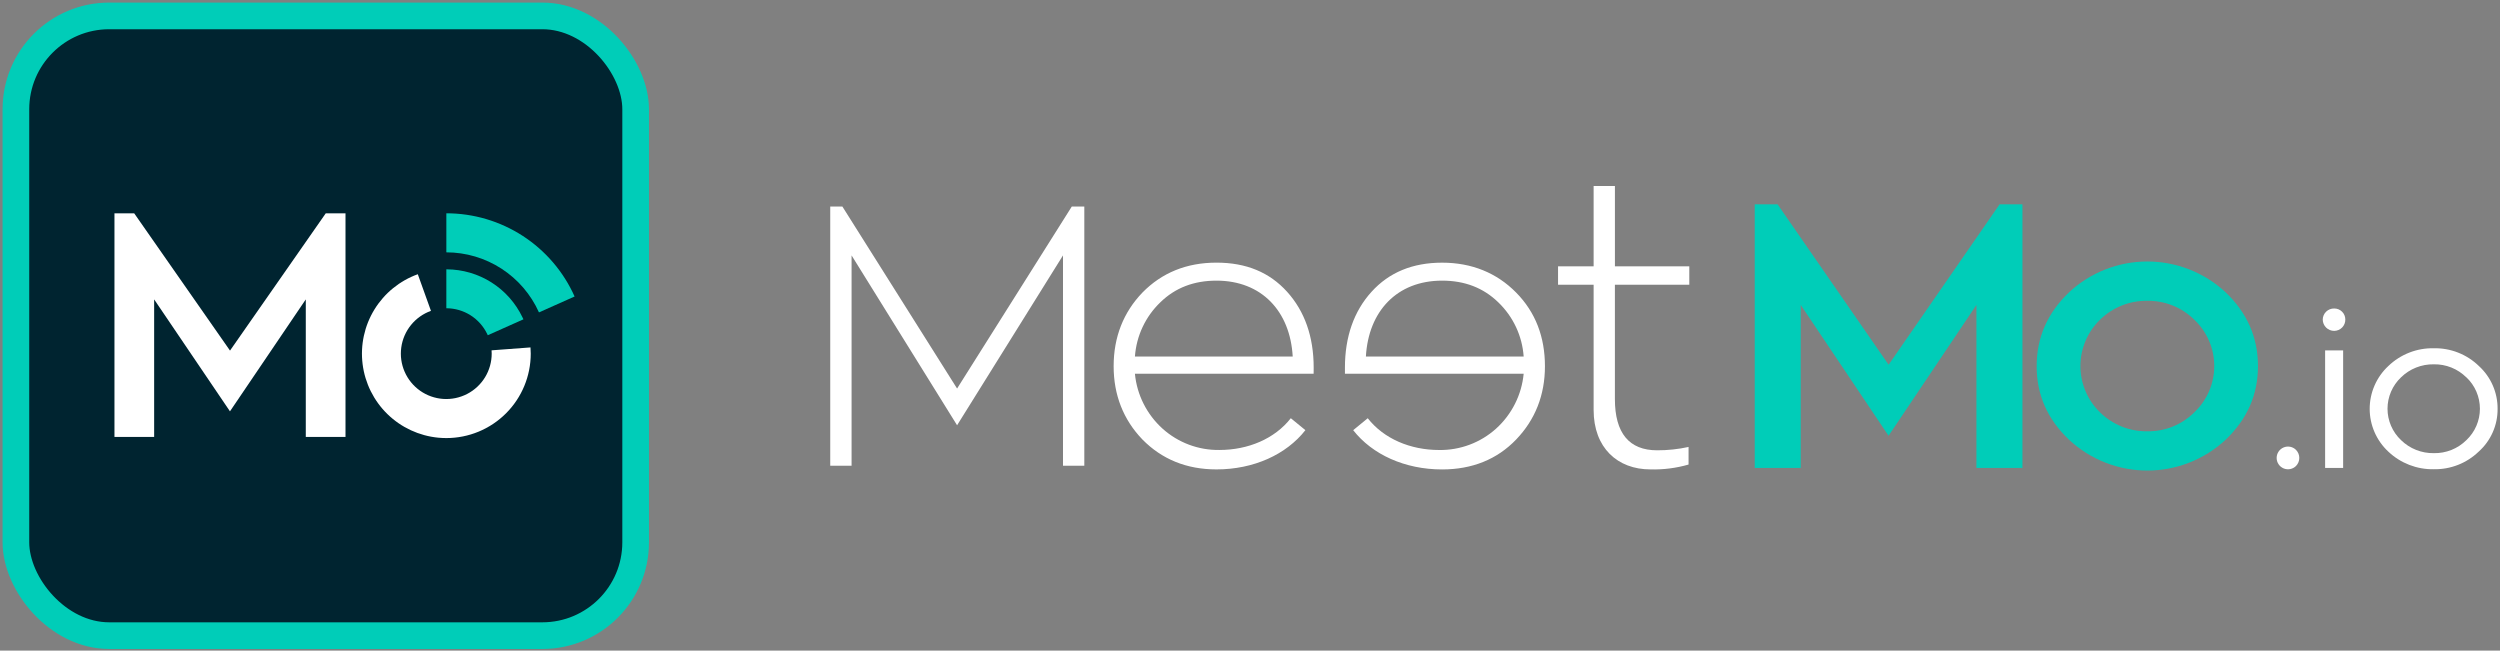 <svg width="342" height="89" viewBox="0 0 342 89" fill="none" xmlns="http://www.w3.org/2000/svg">
<rect x="0" y="0" width="342" height="89" fill="#808080" stroke="none"/>
<path d="M146.624 28.25H148.334V63.708H145.418V34.939L130.929 58.177L116.496 34.939V63.711H113.576V28.254H115.238L130.929 53.151L146.624 28.25Z" fill="white"/>
<path d="M314.097 63.743C313.88 63.96 313.603 64.108 313.302 64.168C313 64.228 312.688 64.198 312.404 64.08C312.12 63.962 311.877 63.763 311.707 63.508C311.536 63.252 311.445 62.952 311.445 62.644C311.445 62.337 311.536 62.036 311.707 61.781C311.877 61.525 312.12 61.326 312.404 61.209C312.688 61.091 313 61.06 313.302 61.12C313.603 61.18 313.88 61.328 314.097 61.546C314.384 61.84 314.544 62.234 314.544 62.644C314.544 63.055 314.384 63.449 314.097 63.743Z" fill="white"/>
<path d="M317.75 43.716C317.752 43.513 317.795 43.312 317.876 43.126C317.957 42.939 318.074 42.771 318.221 42.63C318.367 42.489 318.54 42.378 318.73 42.305C318.919 42.231 319.121 42.196 319.324 42.201C319.524 42.199 319.722 42.238 319.906 42.313C320.091 42.389 320.258 42.501 320.399 42.642C320.54 42.782 320.652 42.95 320.728 43.135C320.803 43.319 320.841 43.517 320.84 43.716C320.842 43.917 320.805 44.117 320.73 44.304C320.655 44.49 320.544 44.66 320.403 44.804C320.262 44.948 320.095 45.062 319.91 45.141C319.724 45.22 319.526 45.261 319.324 45.263C319.119 45.265 318.916 45.227 318.726 45.15C318.536 45.073 318.363 44.96 318.217 44.816C318.07 44.672 317.954 44.501 317.874 44.313C317.794 44.124 317.752 43.921 317.75 43.716ZM318.076 64.01V47.936H320.541V64.01H318.076Z" fill="white"/>
<path d="M326.722 61.782C325.918 61.034 325.277 60.128 324.838 59.121C324.399 58.113 324.173 57.027 324.173 55.928C324.173 54.83 324.399 53.743 324.838 52.736C325.277 51.728 325.918 50.822 326.722 50.074C327.547 49.28 328.52 48.657 329.586 48.239C330.652 47.822 331.79 47.618 332.934 47.641C334.074 47.616 335.208 47.819 336.269 48.237C337.33 48.654 338.298 49.279 339.115 50.074C339.928 50.816 340.575 51.721 341.015 52.729C341.455 53.738 341.679 54.828 341.67 55.928C341.68 57.032 341.455 58.125 341.009 59.134C340.563 60.144 339.907 61.047 339.084 61.782C338.269 62.567 337.308 63.184 336.256 63.597C335.203 64.01 334.079 64.212 332.948 64.191C330.637 64.236 328.401 63.371 326.722 61.782ZM337.391 51.621C336.807 51.042 336.113 50.585 335.35 50.279C334.587 49.973 333.77 49.823 332.948 49.838C332.119 49.823 331.296 49.973 330.525 50.279C329.755 50.585 329.053 51.041 328.46 51.621C327.877 52.173 327.412 52.839 327.094 53.577C326.776 54.315 326.612 55.111 326.612 55.914C326.612 56.718 326.776 57.513 327.094 58.251C327.412 58.989 327.877 59.655 328.46 60.207C329.053 60.787 329.755 61.243 330.525 61.549C331.296 61.855 332.119 62.005 332.948 61.991C333.773 62.008 334.592 61.858 335.358 61.552C336.123 61.246 336.82 60.788 337.405 60.207C337.989 59.655 338.454 58.989 338.771 58.251C339.089 57.513 339.253 56.718 339.253 55.914C339.253 55.111 339.089 54.315 338.771 53.577C338.454 52.839 337.989 52.173 337.405 51.621H337.391Z" fill="white"/>
<path d="M273.543 27.955H276.671V64.01H270.376V41.714L258.355 59.613L246.338 41.714V64.01H240.046V27.955H243.175L258.362 49.897L273.543 27.955Z" fill="#00CDB8"/>
<path d="M304.444 60.176C301.538 62.873 297.719 64.372 293.754 64.372C289.789 64.372 285.971 62.873 283.065 60.176C280.1 57.364 278.615 54.037 278.615 50.095C278.615 46.153 280.1 42.795 283.065 39.969C285.971 37.271 289.789 35.772 293.754 35.772C297.719 35.772 301.538 37.271 304.444 39.969C307.408 42.782 308.891 46.157 308.893 50.095C308.883 54.037 307.398 57.364 304.444 60.176ZM300.199 43.758C299.354 42.914 298.348 42.248 297.241 41.801C296.134 41.353 294.948 41.132 293.754 41.151C292.553 41.132 291.36 41.352 290.245 41.8C289.13 42.248 288.116 42.913 287.261 43.758C286.419 44.58 285.75 45.562 285.293 46.647C284.836 47.732 284.601 48.897 284.601 50.074C284.601 51.251 284.836 52.416 285.293 53.501C285.75 54.585 286.419 55.568 287.261 56.39C288.115 57.235 289.13 57.901 290.245 58.349C291.36 58.798 292.553 59.019 293.754 59.001C294.949 59.02 296.135 58.798 297.242 58.35C298.349 57.901 299.355 57.235 300.199 56.39C301.056 55.576 301.738 54.597 302.205 53.511C302.671 52.425 302.911 51.256 302.911 50.074C302.911 48.892 302.671 47.723 302.205 46.637C301.738 45.551 301.056 44.572 300.199 43.758Z" fill="#00CDB8"/>
<path d="M179.704 51.124H155.256C155.533 54.016 156.884 56.698 159.042 58.643C161.174 60.558 163.949 61.598 166.814 61.556C170.753 61.556 174.382 60.023 176.583 57.211L178.578 58.845C175.971 62.171 171.521 64.215 166.411 64.215C162.32 64.215 158.944 62.825 156.285 60.124C153.678 57.416 152.346 54.037 152.346 50.102C152.346 46.111 153.678 42.736 156.285 40.021C158.944 37.313 162.32 35.929 166.411 35.929C170.503 35.929 173.676 37.261 176.078 39.92C178.481 42.58 179.711 46.056 179.711 50.3L179.704 51.124ZM158.736 41.356C156.697 43.31 155.458 45.953 155.259 48.771H176.843C176.496 42.583 172.599 38.391 166.415 38.391C163.338 38.391 160.78 39.361 158.736 41.356Z" fill="white"/>
<path d="M183.987 50.304C183.987 46.059 185.214 42.583 187.619 39.924C190.025 37.264 193.244 35.933 197.283 35.933C201.323 35.933 204.75 37.324 207.409 40.025C210.069 42.726 211.348 46.111 211.348 50.106C211.348 54.041 210.02 57.406 207.409 60.127C204.799 62.849 201.375 64.219 197.283 64.219C192.17 64.219 187.72 62.175 185.117 58.848L187.108 57.214C189.309 60.027 192.942 61.56 196.88 61.56C199.745 61.601 202.52 60.561 204.653 58.647C206.811 56.702 208.161 54.019 208.438 51.128H183.987V50.304ZM197.283 38.391C191.096 38.391 187.202 42.583 186.855 48.771H208.438C208.24 45.953 207.001 43.311 204.962 41.356C202.911 39.361 200.353 38.391 197.283 38.391Z" fill="white"/>
<path d="M231.096 38.95H220.918V54.593C220.918 59.248 222.864 61.601 226.699 61.601C228.143 61.605 229.584 61.452 230.995 61.142V63.551C229.301 64.037 227.543 64.261 225.781 64.215C221.262 64.215 218.008 61.25 218.008 56.084V38.95H213.141V36.437H218.008V25.449H220.921V36.437H231.096V38.95Z" fill="white"/>
<rect x="2.176" y="2.176" width="84.78" height="84.78" rx="12.765" fill="#002430" stroke="#00CDB8" stroke-width="3.647"/>
<path d="M44.565 29.18H47.265V59.776H41.832V40.957L31.459 56.272L21.087 40.957V59.776H15.658V29.18H18.357L31.465 47.962L44.565 29.18Z" fill="white"/>
<path d="M64.375 43.134C65.356 43.757 66.143 44.642 66.647 45.689L66.728 45.86L71.606 43.683L71.468 43.399C70.531 41.444 69.062 39.793 67.231 38.634C65.399 37.475 63.278 36.855 61.11 36.844H61.059V42.169H61.102C62.262 42.178 63.396 42.513 64.375 43.134Z" fill="#00CDB8"/>
<path d="M67.245 47.925C67.257 48.077 67.264 48.23 67.264 48.381C67.262 49.519 66.949 50.634 66.357 51.606C65.765 52.578 64.918 53.368 63.908 53.891C62.897 54.414 61.763 54.65 60.628 54.573C59.493 54.495 58.401 54.108 57.471 53.453C56.541 52.797 55.809 51.899 55.355 50.856C54.9 49.813 54.74 48.666 54.893 47.538C55.046 46.411 55.506 45.347 56.222 44.463C56.938 43.579 57.883 42.909 58.954 42.525L57.155 37.514C54.687 38.401 52.595 40.103 51.222 42.338C49.85 44.573 49.279 47.209 49.604 49.811C49.929 52.414 51.13 54.829 53.011 56.658C54.89 58.487 57.337 59.621 59.948 59.875C60.317 59.909 60.687 59.927 61.057 59.928C64.119 59.928 67.056 58.712 69.221 56.547C71.387 54.382 72.604 51.446 72.605 48.384C72.605 48.099 72.594 47.814 72.571 47.527L67.245 47.925Z" fill="white"/>
<path d="M61.06 30.3V34.52C63.739 34.522 66.361 35.299 68.609 36.757C70.857 38.215 72.635 40.291 73.731 42.736L77.582 41.018L78.605 40.561C77.092 37.172 74.63 34.293 71.517 32.273C68.403 30.253 64.771 29.179 61.06 29.179V30.3Z" fill="#00CDB8"/>
</svg>
